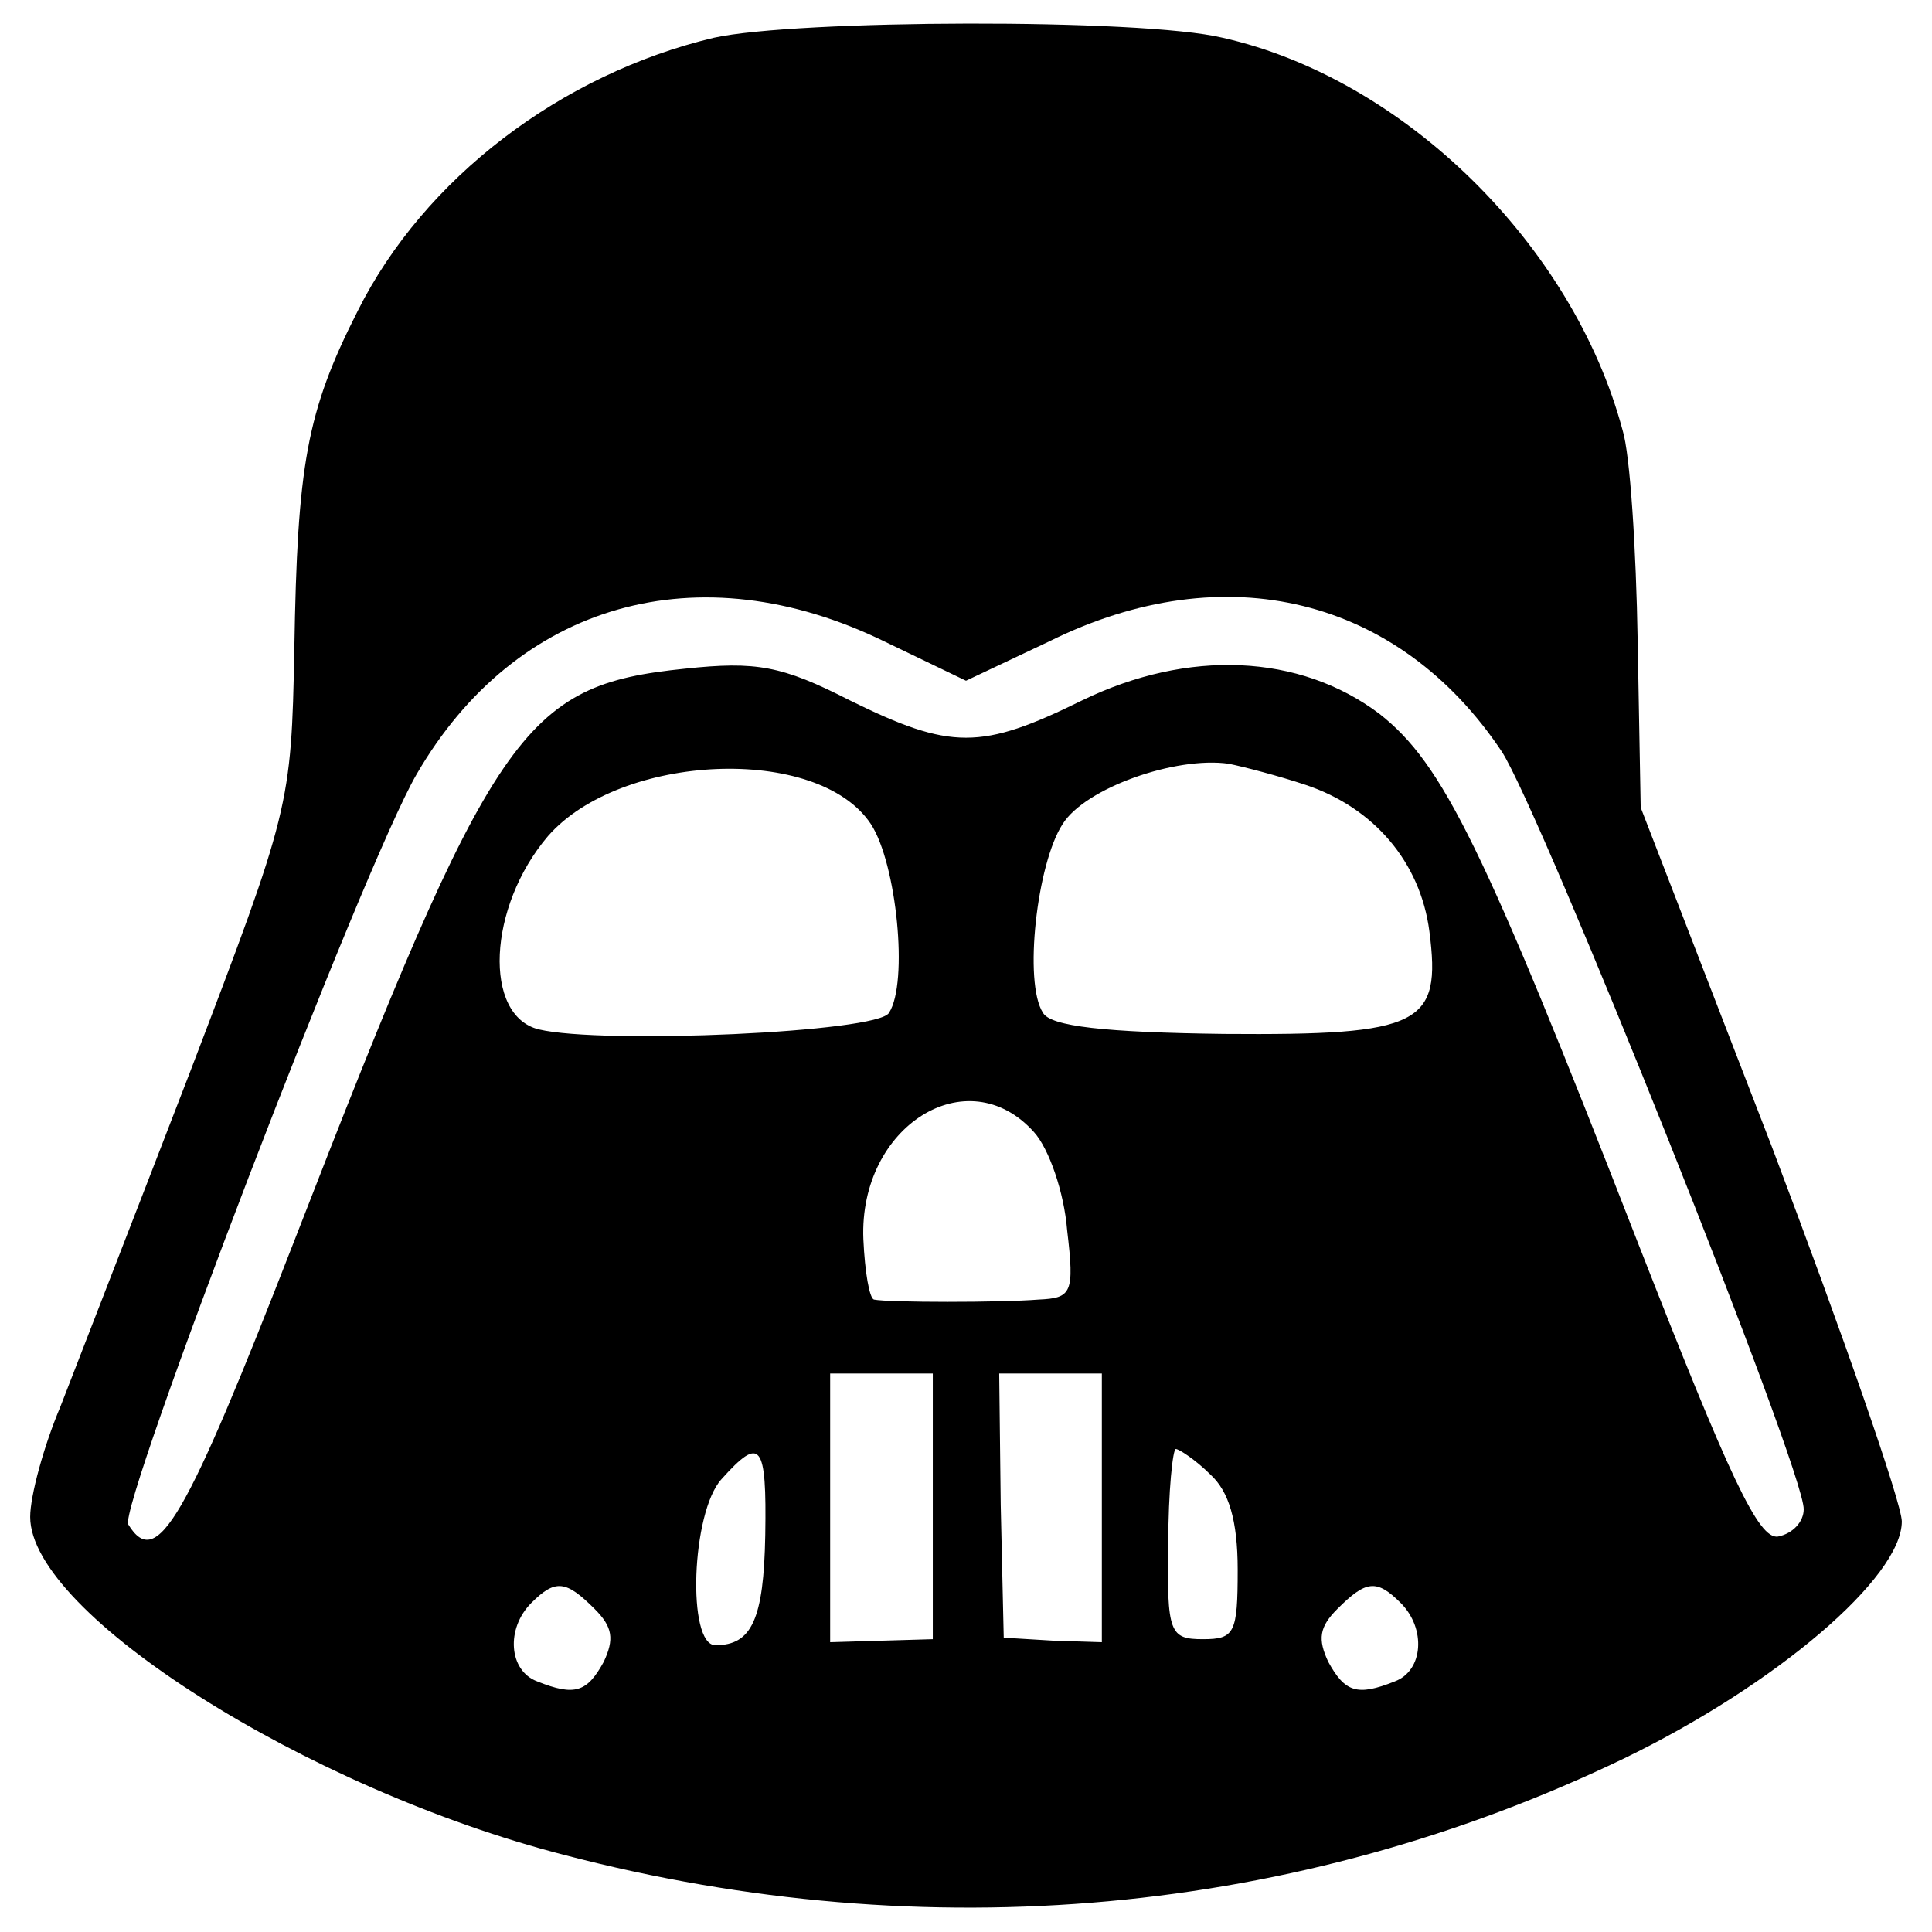 <?xml version="1.0" standalone="no"?>
<!DOCTYPE svg PUBLIC "-//W3C//DTD SVG 20010904//EN"
 "http://www.w3.org/TR/2001/REC-SVG-20010904/DTD/svg10.dtd">
<svg version="1.0" xmlns="http://www.w3.org/2000/svg"
 width="128pt" height="128pt" viewBox="0 0 128 128"
 preserveAspectRatio="xMidYMid meet">
<g transform="translate(0,128) scale(0.1,-0.1)"
fill="#000000" stroke="none">
<path d="M473 1255 c-101 -24 -192 -93 -236 -181 -34 -67 -40 -102 -42 -224
-2 -104 -3 -107 -69 -280 -37 -96 -76 -196 -86 -222 -11 -26 -20 -59 -20 -73
0 -64 183 -180 354 -224 241 -63 486 -40 702 64 101 49 184 120 184 157 0 12
-39 124 -86 248 l-87 225 -2 110 c-1 61 -5 124 -10 140 -33 123 -145 233 -265
260 -54 13 -283 12 -337 0z m113 -400 l54 -26 55 26 c117 58 232 29 300 -73
26 -40 201 -477 200 -502 0 -8 -7 -16 -17 -18 -13 -2 -32 39 -93 195 -102 262
-129 317 -171 350 -53 40 -127 43 -197 9 -67 -33 -87 -33 -154 0 -45 23 -62
26 -109 21 -108 -11 -127 -39 -259 -379 -72 -185 -91 -219 -110 -188 -7 11
156 437 191 497 66 114 187 148 310 88z m-9 -121 c17 -26 25 -105 12 -125 -7
-13 -190 -21 -232 -11 -37 9 -34 81 6 128 48 55 179 61 214 8z m288 26 c45
-15 76 -51 82 -97 8 -62 -5 -69 -136 -68 -79 1 -115 5 -120 14 -13 20 -4 99
13 125 15 24 75 45 110 40 10 -2 33 -8 51 -14z m-180 -230 c10 -11 20 -40 22
-65 5 -42 3 -45 -19 -46 -25 -2 -99 -2 -109 0 -3 1 -6 18 -7 40 -3 75 69 120
113 71z m-67 -248 l0 -88 -34 -1 -34 -1 0 89 0 89 34 0 34 0 0 -88z m112 -1
l0 -89 -32 1 -33 2 -2 88 -1 87 34 0 34 0 0 -89z m-223 -18 c-1 -56 -9 -73
-33 -73 -19 0 -16 88 4 110 26 29 30 24 29 -37z m295 40 c12 -11 18 -30 18
-63 0 -42 -2 -46 -23 -46 -22 0 -24 4 -23 63 0 35 3 63 5 63 2 0 13 -7 23 -17z
m-408 -89 c12 -12 13 -20 6 -35 -11 -20 -19 -23 -44 -13 -19 7 -21 35 -4 52
16 16 23 15 42 -4z m534 4 c17 -17 15 -45 -4 -52 -25 -10 -33 -7 -44 13 -7 15
-6 23 6 35 19 19 26 20 42 4z"/>
</g>
</svg>
